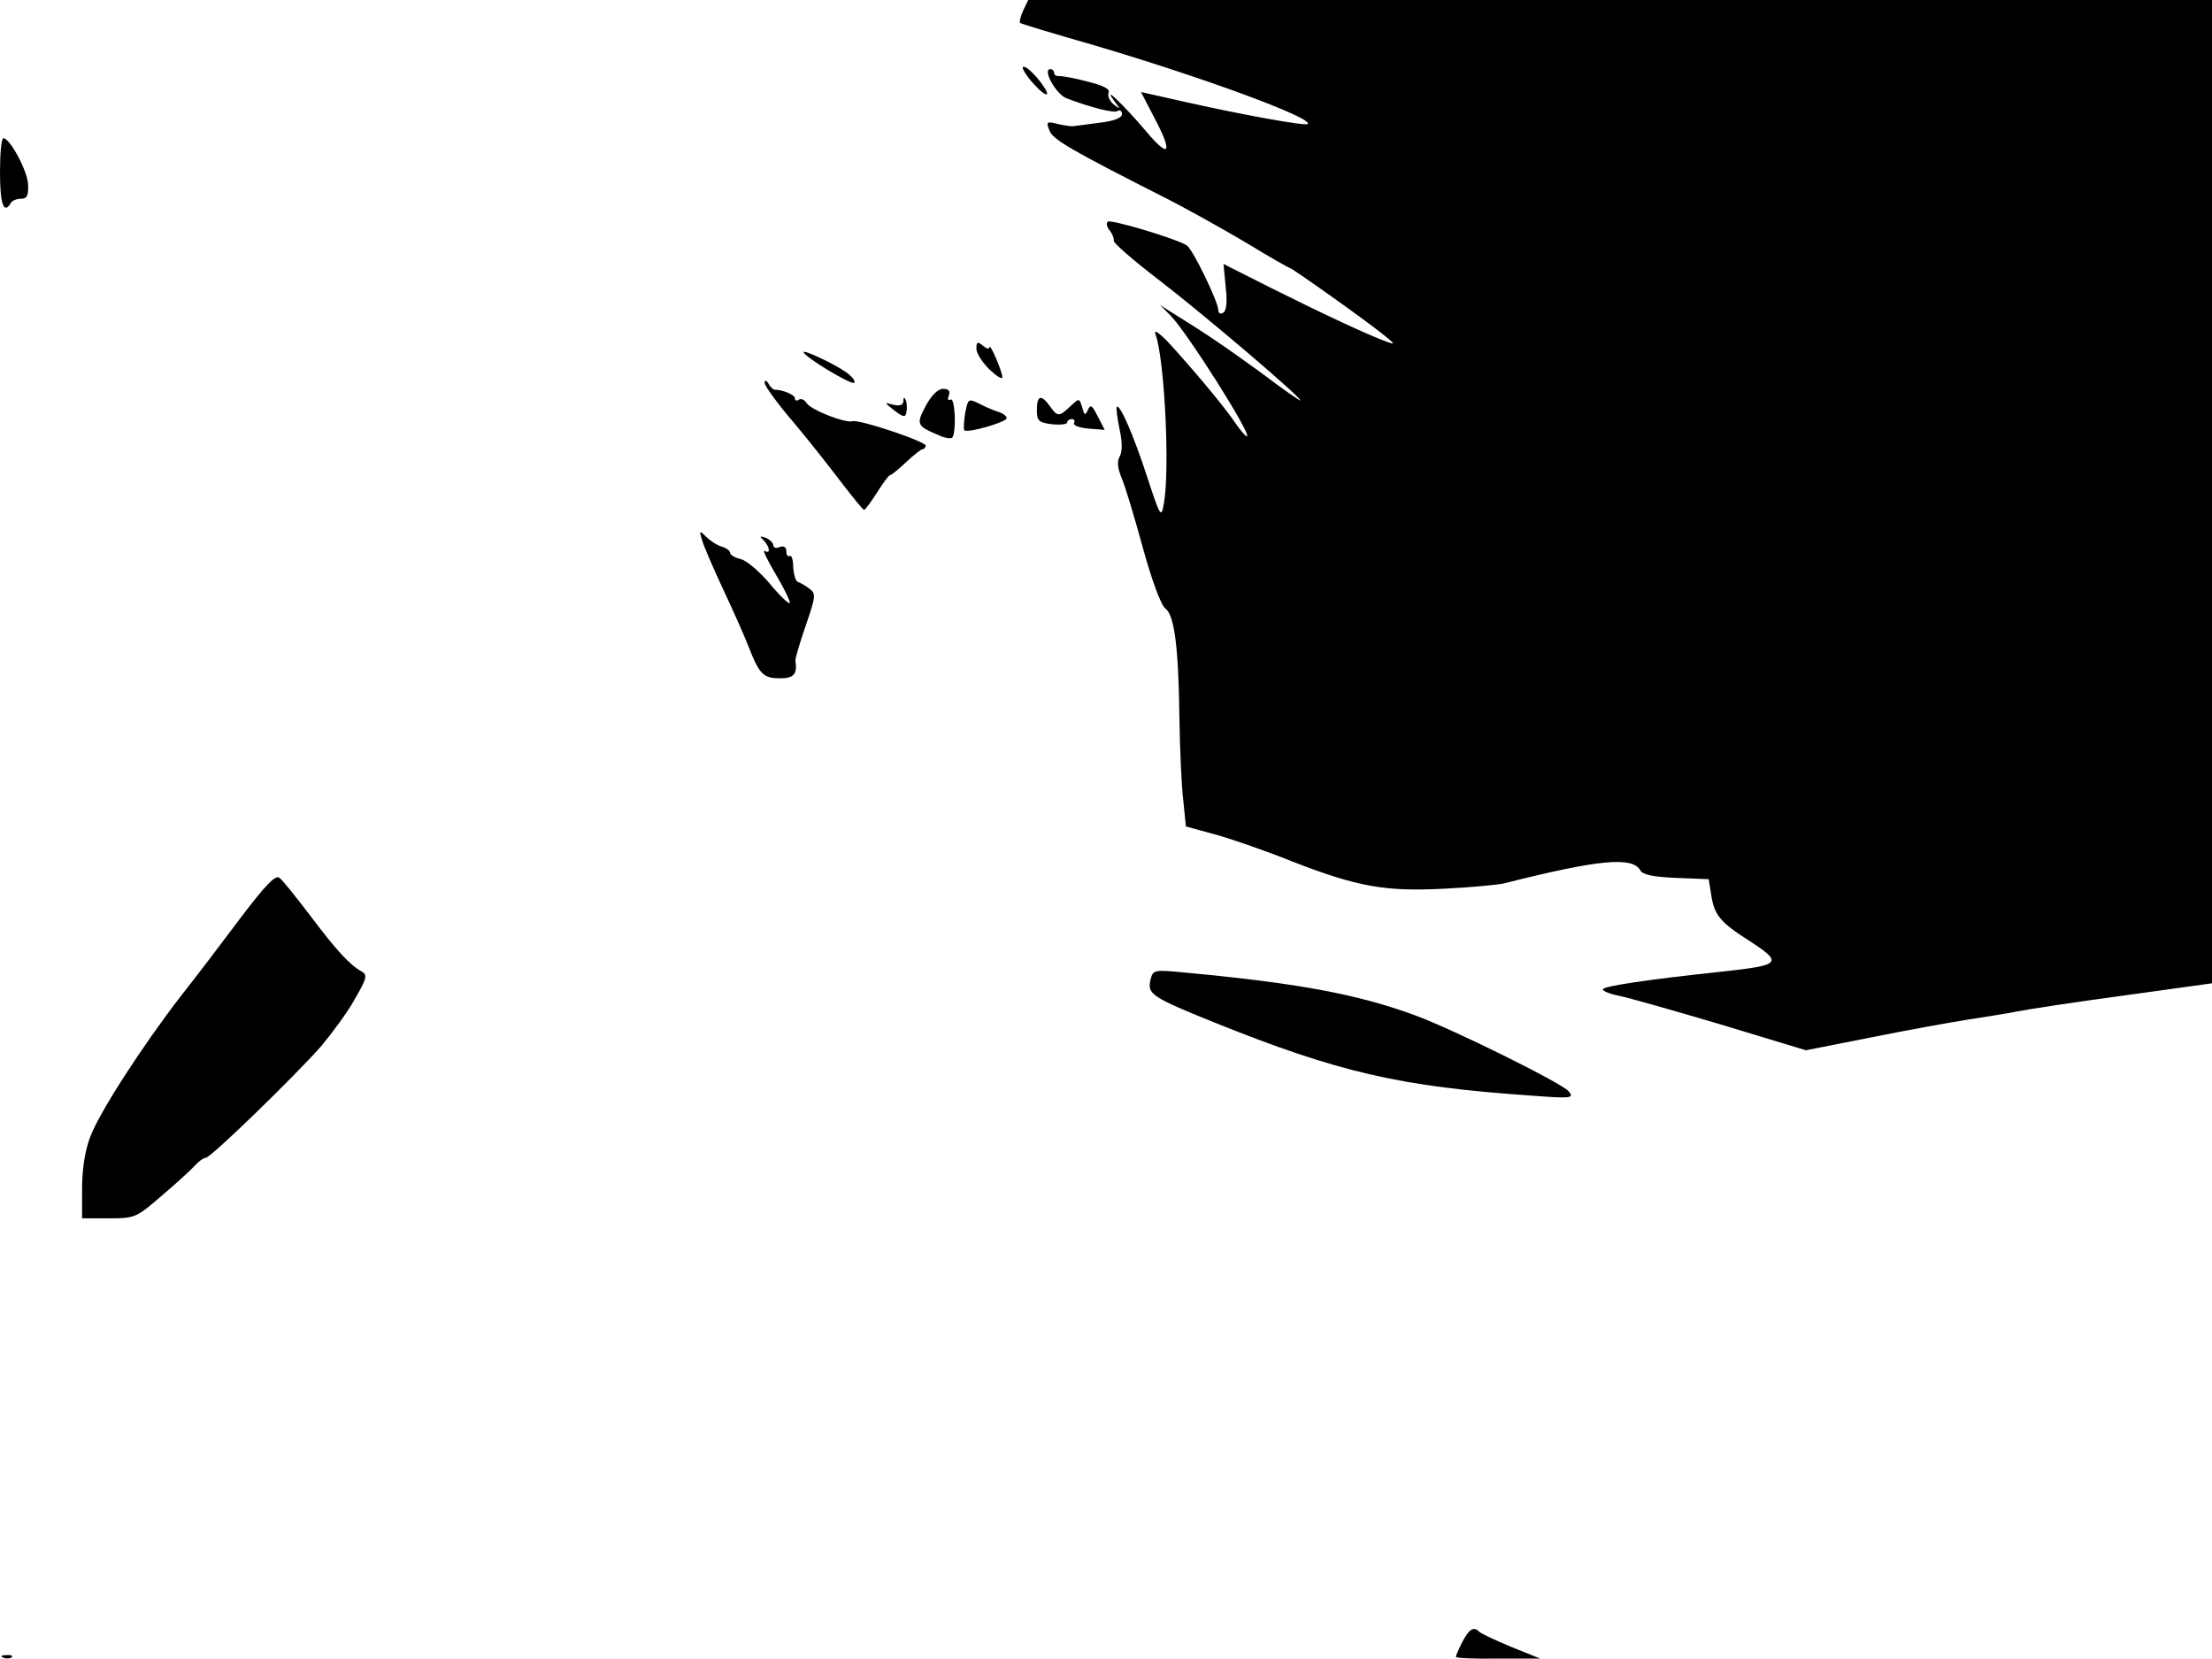 <svg xmlns="http://www.w3.org/2000/svg" width="682.667" height="512" version="1.0" viewBox="0 0 512 384"><path d="M236.8 2.5c-.6 1.4-.9 2.6-.7 2.8s7.8 2.5 16.9 5.1c25.1 7.4 51 16.9 49.7 18.3-.5.5-14.5-2-27.9-5l-10.7-2.4 2.9 5.6c4.6 8.6 3.8 10.1-1.8 3.4-5-5.9-10.4-11.1-7.2-6.8 1.4 1.8 1.4 1.9-.2.7-.9-.8-1.5-1.9-1.2-2.7.4-.9-1.2-1.7-4.8-2.6-2.9-.8-5.9-1.3-6.5-1.3-.7.1-1.3-.2-1.3-.7s-.4-.9-.9-.9c-1.9 0 1.4 6 3.9 6.8 6.1 2.3 10.9 3.4 11.7 2.9.5-.4 1 0 1 .7 0 .9-1.8 1.6-5.1 2-2.8.4-5.6.7-6.1.8-.6.1-2.3-.2-3.7-.5-2.5-.7-2.7-.5-1.9 1.5.8 2.1 4.7 4.4 27.6 16 4.3 2.2 12.4 6.7 17.8 9.9 5.4 3.3 10 5.9 10.2 5.9.5 0 17.4 12 21.5 15.3 2.9 2.3 3.1 2.6 1 1.8-4-1.4-14.9-6.5-26.9-12.5l-10.9-5.5.5 5.3c.4 3.4.2 5.6-.6 6-.6.4-1.1.1-1.1-.6 0-1.9-5.9-14.1-7.3-15-2.5-1.6-17.7-6.1-18.3-5.5-.4.4-.2 1.3.5 2.1.6.8 1 1.8.9 2.3-.2.5 4.7 4.7 10.7 9.3 10 7.7 32.5 26.8 32.5 27.7 0 .2-4.2-2.7-9.2-6.5-8.7-6.3-13-9.2-20.3-13.7l-3-1.9 2.3 2.3c3.8 3.7 19.2 28.1 17.8 28.1-.3 0-1.6-1.5-2.8-3.3-2.5-3.7-10.4-13.1-15.6-18.7q-3.45-3.45-2.7-1.5c2.1 6 3.3 31.5 1.9 39-.6 3.5-.8 3.3-3.9-6.2s-6.3-16.9-7-16.1c-.2.2.1 2.4.6 5 .7 3 .7 5.3.1 6.4-.7 1.2-.5 2.8.4 5 .8 1.8 3 9.1 4.9 16.1 2.1 7.6 4.2 13.3 5.2 14.1 2.1 1.5 3.1 8.7 3.3 25.7.1 7.1.5 15.7.9 18.9l.6 5.9 6.6 1.8c3.7 1 11.8 3.8 18 6.3 15.2 5.9 21.5 7 35.2 6.3 6.2-.3 12.3-.9 13.7-1.2 22.2-5.6 29.9-6.3 31.7-3 .6 1 3.2 1.5 8.3 1.7l7.5.3.6 3.7c.7 4.6 2.1 6.3 8.7 10.5 8 5.2 7.6 5.7-6.3 7.2-17.8 1.9-27.5 3.4-27.5 4.1 0 .4 1.7 1.1 3.8 1.5 2 .4 12.6 3.4 23.4 6.6l19.8 6 15.2-3c8.4-1.7 18.5-3.5 22.3-4.1 3.9-.6 9-1.4 11.5-1.9s13.6-2.2 24.8-3.7l20.2-2.8V0H238z"/><path d="M238.2 18.2c1.4 1.7 3.1 3.4 3.8 3.6 1.7.6-2.9-5.6-4.8-6.3-.9-.3-.5.7 1 2.7M0 40c0 7.3.9 9.7 2.5 7 .3-.6 1.4-1 2.4-1 1.4 0 1.7-.8 1.6-3.3C6.4 39.6 2.3 32 .8 32c-.5 0-.8 3.6-.8 8m226 40.7c0 1.1 1.4 3.2 3 4.8 1.7 1.6 3 2.4 3 1.8 0-1.3-2.9-8.1-3-6.9 0 .5-.7.3-1.5-.4-1.2-1-1.5-.9-1.5.7m-40 .8c0 1 11.1 7.7 11.7 7.1.4-.3-.4-1.4-1.8-2.4-2.8-2-9.9-5.3-9.9-4.7m-9 7.2c0 .6 3 4.8 6.8 9.2 3.7 4.4 8.7 10.8 11.2 14.1 2.5 3.2 4.7 6 5 6s1.6-1.8 3-4 2.7-4 3-4 2-1.4 3.7-3c1.8-1.7 3.5-3 3.8-3s.6-.3.8-.8c.3-.9-15.4-6.2-17-5.7s-9.6-2.6-10.6-4.2c-.5-.8-1.2-1.1-1.8-.8-.5.4-.9.2-.9-.3 0-.8-2.8-2-4.7-2-.3 0-1-.6-1.4-1.4-.6-.9-.9-.9-.9-.1m37.3 5.2c-2.3 4.3-2.1 4.7 2.9 6.8 1.4.7 2.9.9 3.2.6 1-1.1.7-9.5-.4-8.8-.6.3-.7-.1-.4-.9.4-1.1 0-1.6-1.3-1.6-1.2 0-2.7 1.5-4 3.9m-5.2-1c-.1.9-.8 1.1-2.3.8-2.2-.6-2.2-.6.2 1.3 2.1 1.6 2.6 1.7 2.8.4.2-.8.1-2-.1-2.7-.4-.9-.6-.8-.6.2m14.3 2.7c-.3 1.9-.4 3.7-.2 4 .8.7 9.8-1.9 9.8-2.8 0-.5-.8-1.1-1.7-1.4-1-.3-3-1.1-4.5-1.9-2.7-1.3-2.7-1.3-3.4 2.1m16.6-.7c0 2.5.4 2.9 3.5 3.3 1.9.2 3.5 0 3.5-.4s.5-.8 1.1-.8c.5 0 .8.4.5.9s1.1 1.1 3.3 1.3l3.8.3-1.6-3.1c-1.3-2.6-1.7-2.9-2.3-1.5-.6 1.3-.8 1.3-1.3-.6-.7-2.2-.7-2.2-2.8-.2-2.6 2.4-2.9 2.4-4.7-.1q-3-4.2-3 .9M162.5 125c.4 1.4 2.5 6.3 4.7 11s4.9 10.7 6 13.5c2.6 6.7 3.5 7.5 7.4 7.5 3.2 0 4-1 3.5-4.2 0-.4 1-4 2.4-8 2.3-6.7 2.4-7.4.9-8.5-.9-.7-2.1-1.4-2.7-1.6-.5-.1-1-1.7-1.1-3.4 0-1.7-.4-2.9-.8-2.6-.5.2-.8-.3-.8-1.1 0-1-.6-1.3-1.5-1-.8.4-1.5.2-1.5-.4 0-.5-.8-1.3-1.7-1.7-1.5-.5-1.6-.4-.5.6 1.4 1.5 1.6 3.3.2 2.4-.6-.3.6 2.1 2.6 5.5s3.4 6.3 3.2 6.6c-.3.2-2.4-1.8-4.7-4.6-2.3-2.7-5.3-5.3-6.7-5.6-1.3-.3-2.4-1-2.4-1.4 0-.5-.9-1.2-2-1.5s-2.7-1.4-3.6-2.3c-1.5-1.5-1.6-1.4-.9.8M55.8 212.3c-4.2 5.6-10.4 13.8-13.9 18.2-9.1 11.8-18.9 27-21 32.6-1.2 3.1-1.9 7.5-1.9 11.9v7h6.2c6 0 6.3-.1 12.2-5.2 3.4-2.9 6.8-6 7.7-7s2-1.8 2.5-1.8c1.2 0 20.6-18.9 26.7-25.8 2.5-3 6.1-7.8 7.8-10.9 2.9-5 3-5.7 1.5-6.5-2.7-1.5-5.8-4.9-11.9-13-3.2-4.2-6.3-8.1-7-8.6-.9-.8-3.2 1.6-8.9 9.1m210.5 14.5c-.8 3.3.3 4 14.6 9.8 29.1 11.7 43.2 14.9 73.6 17 9.3.7 9.9.6 8.6-1-1.6-1.9-26.6-14.3-35.6-17.6-13-4.8-26.8-7.4-52.3-9.8-8.2-.8-8.3-.8-8.9 1.6M338.5 380c-.8 1.6-1.5 3.1-1.5 3.5 0 .3 4.4.5 9.8.4h9.7l-6.7-2.7c-3.6-1.5-7-3.1-7.4-3.5-1.3-1.3-2.3-.7-3.9 2.3M.8 383.7c.7.3 1.6.2 1.9-.1.4-.3-.2-.6-1.3-.5-1.1 0-1.4.3-.6.6"/></svg>